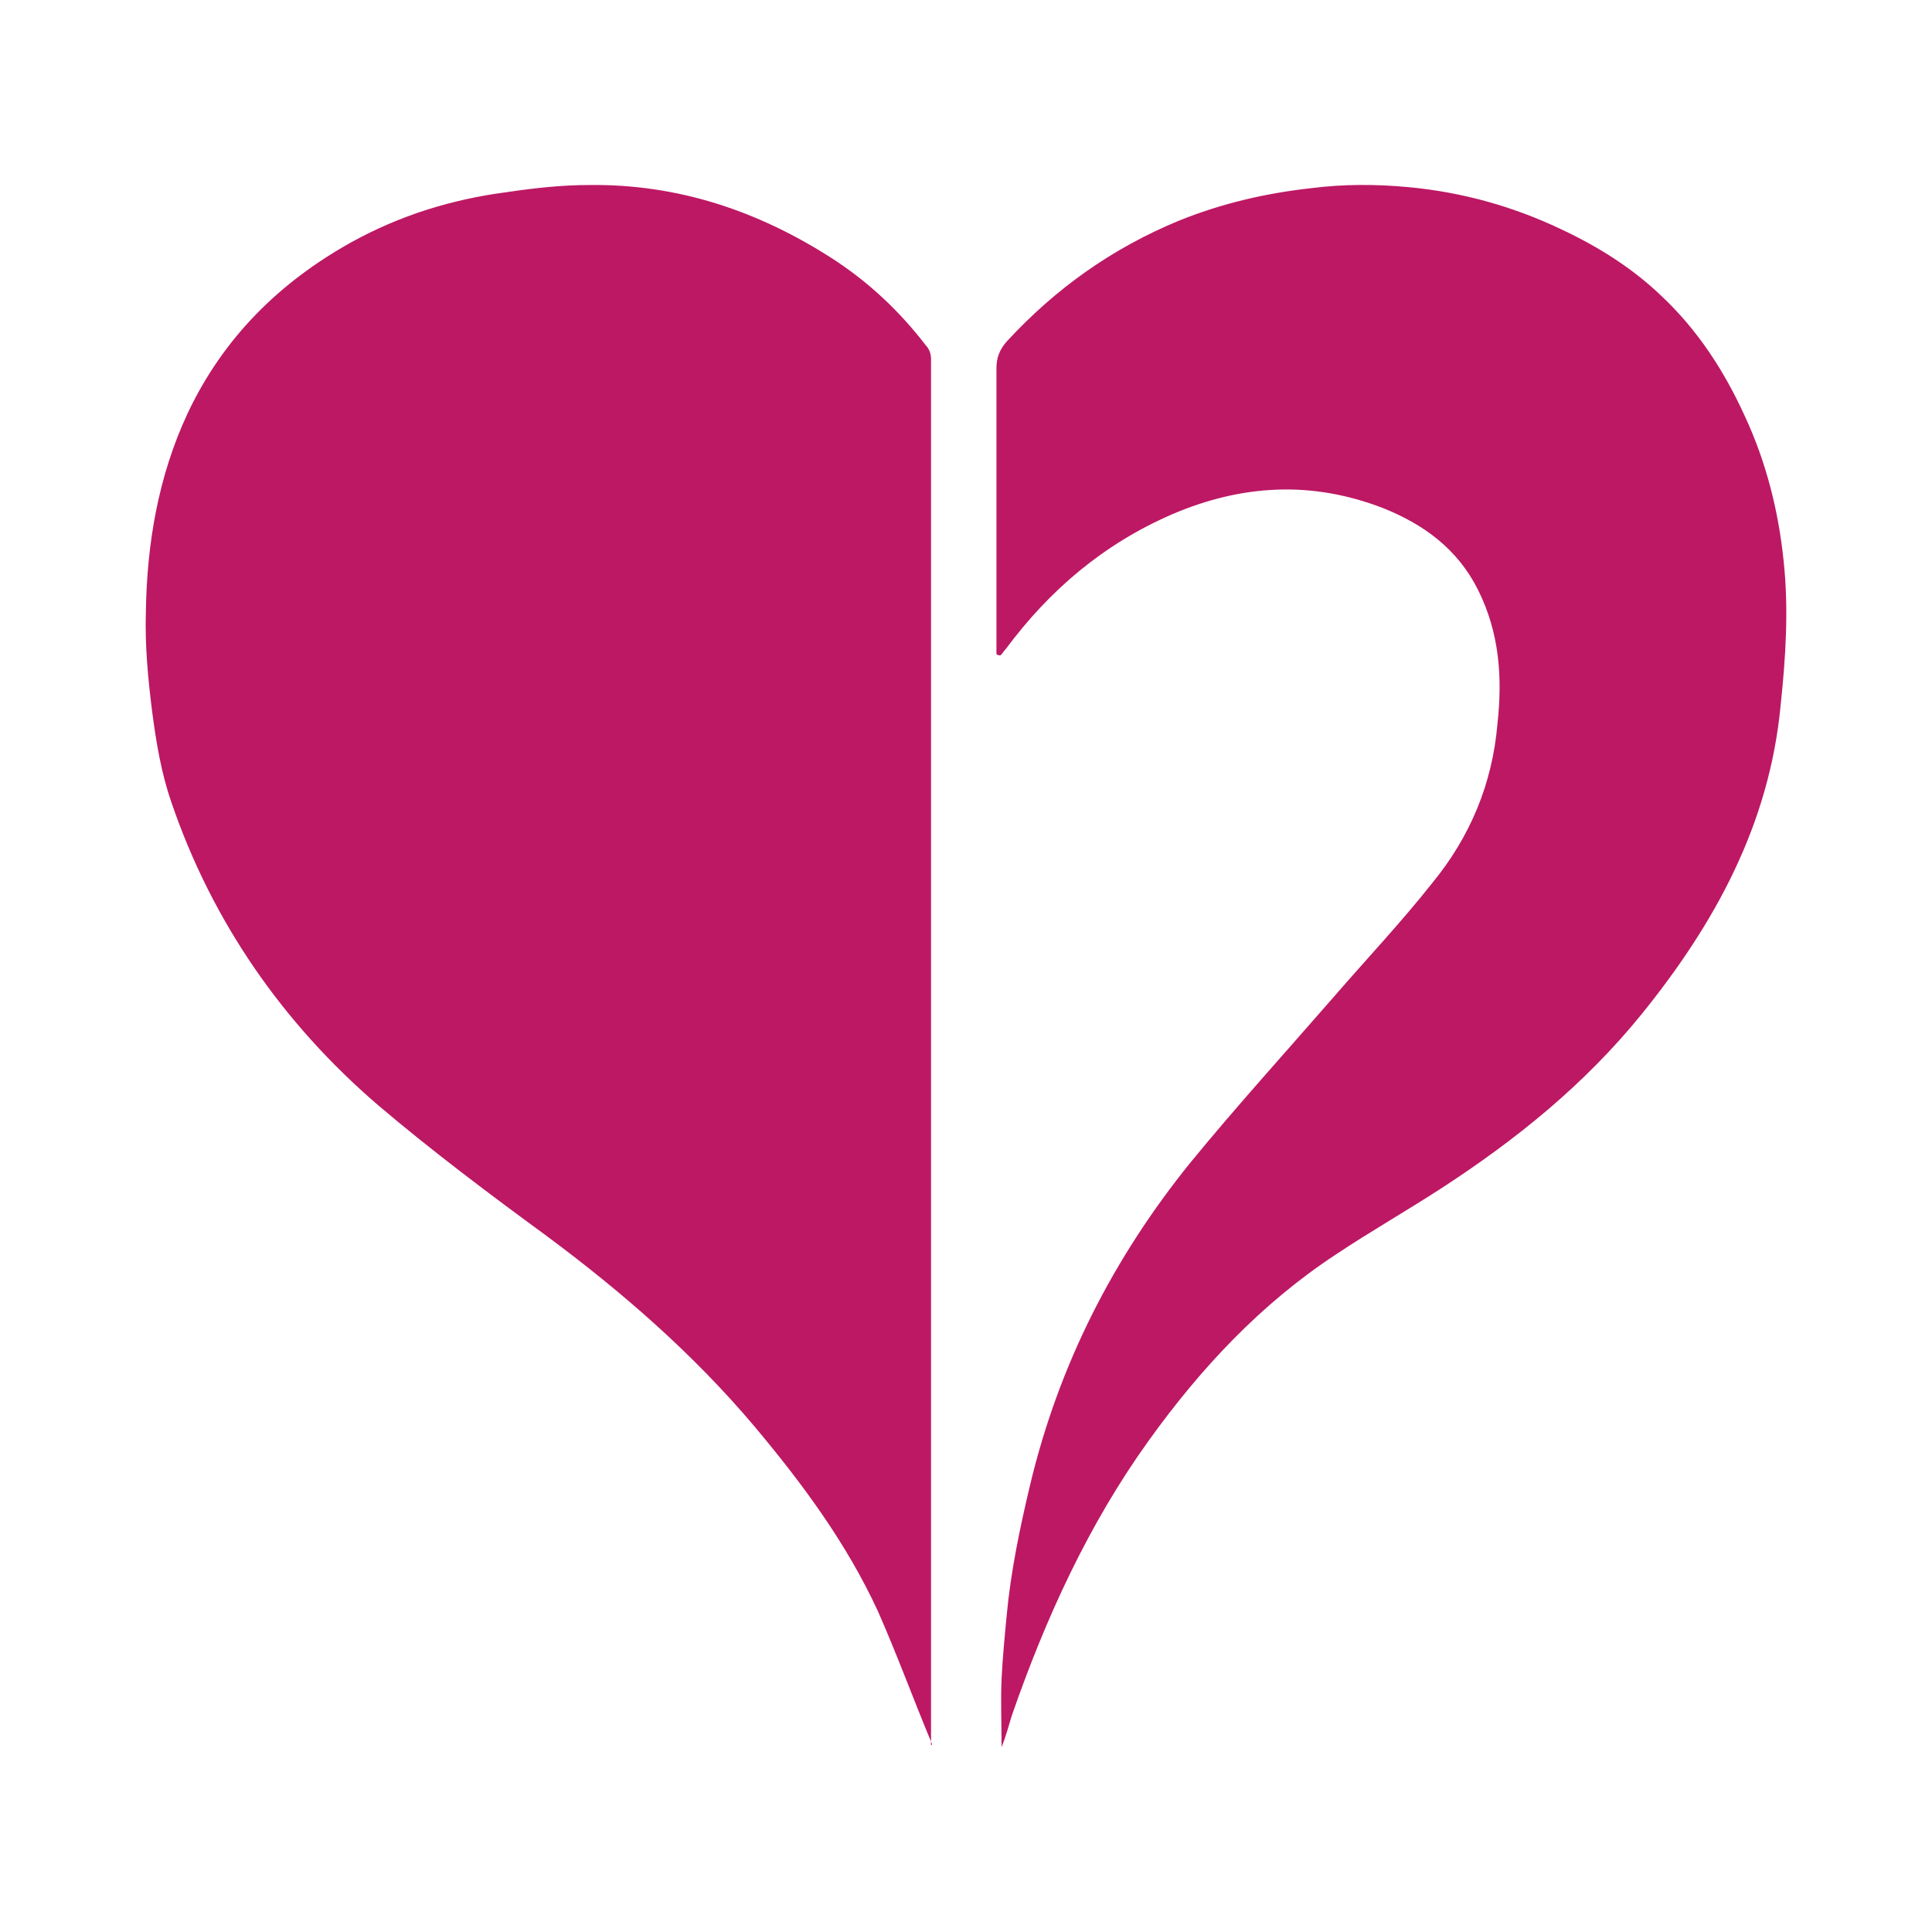 <?xml version="1.0" encoding="UTF-8" standalone="no"?>
<!-- Created with Inkscape (http://www.inkscape.org/) -->

<svg
     width="50mm"
     height="50mm"
     viewBox="0 0 50 50"
     version="1.1"
     id="svg5"
     sodipodi:docname="heart.svg"
     inkscape:version="1.1.2 (b8e25be833, 2022-02-05)"
     xmlns:inkscape="http://www.inkscape.org/namespaces/inkscape"
     xmlns:sodipodi="http://sodipodi.sourceforge.net/DTD/sodipodi-0.dtd"
     xmlns="http://www.w3.org/2000/svg"
     xmlns:svg="http://www.w3.org/2000/svg">
    <sodipodi:namedview
         id="namedview7"
         pagecolor="#ffffff"
         bordercolor="#111111"
         borderopacity="1"
         inkscape:pageshadow="0"
         inkscape:pageopacity="0"
         inkscape:pagecheckerboard="1"
         inkscape:document-units="mm"
         showgrid="false"
         inkscape:zoom="2.9718855"
         inkscape:cx="98.085878"
         inkscape:cy="97.076418"
         inkscape:window-width="1920"
         inkscape:window-height="1001"
         inkscape:window-x="-9"
         inkscape:window-y="-9"
         inkscape:window-maximized="1"
         inkscape:current-layer="layer1" />
    <defs
         id="defs2" />
    <g
         inkscape:label="Layer 1"
         inkscape:groupmode="layer"
         id="layer1">
        <path
             style="fill:none;stroke-width:0.601"
             id="path384"
             sodipodi:type="arc"
             sodipodi:cx="25"
             sodipodi:cy="25"
             sodipodi:rx="14.710432"
             sodipodi:ry="14.710432"
             sodipodi:start="0"
             sodipodi:end="6.2732788"
             sodipodi:arc-type="slice"
             d="m 39.71,25 a 14.71,14.71 0 0 1 -14.674,14.71 a 14.71,14.71 0 0 1 -14.747,-14.638 a 14.71,14.71 0 0 1 14.601,-14.783 a 14.71,14.71 0 0 1 14.819,14.564 l -14.71,0.146 z" />
        <path
             id="Heart"
             fill="#bd1864"
             d="m 24.122,45.137 c -0.476,-1.138 -0.9,-2.302 -1.402,-3.44 c -0.82,-1.773 -1.958,-3.307 -3.201,-4.789 c -1.587,-1.879 -3.413,-3.466 -5.371,-4.921 c -1.482,-1.085 -2.963,-2.196 -4.366,-3.387 c -2.461,-2.117 -4.286,-4.736 -5.345,-7.832 c -0.265,-0.767 -0.397,-1.561 -0.503,-2.381 c -0.106,-0.847 -0.185,-1.693 -0.159,-2.54 c 0.026,-1.773 0.318,-3.519 1.085,-5.159 c 0.926,-1.958 2.381,-3.387 4.233,-4.419 c 1.244,-0.688 2.593,-1.111 4.022,-1.296 c 0.714,-0.106 1.429,-0.185 2.143,-0.185 c 2.275,-0.026 4.339,0.661 6.244,1.879 c 0.953,0.609 1.773,1.376 2.461,2.275 c 0.079,0.079 0.132,0.212 0.132,0.344 c 0,11.933 0,23.892 0,35.825 c 0,0.026 0,0.026 0,0.053 c 0,0 0.026,0 0.026,-0.026 z m 1.773,-28.178 c 0.053,-0.053 0.079,-0.106 0.132,-0.159 c 1.138,-1.535 2.54,-2.725 4.313,-3.493 c 1.799,-0.767 3.598,-0.873 5.45,-0.159 c 1.058,0.423 1.931,1.058 2.461,2.117 c 0.556,1.111 0.635,2.275 0.503,3.466 c -0.132,1.561 -0.714,2.937 -1.693,4.128 c -0.794,1.005 -1.693,1.958 -2.54,2.937 c -1.244,1.429 -2.54,2.857 -3.731,4.313 c -1.984,2.461 -3.387,5.212 -4.128,8.308 c -0.265,1.111 -0.503,2.249 -0.609,3.387 c -0.053,0.556 -0.106,1.111 -0.132,1.64 c -0.026,0.582 0,1.191 0,1.773 c 0.106,-0.265 0.185,-0.556 0.265,-0.82 c 0.873,-2.514 1.984,-4.948 3.545,-7.117 c 1.349,-1.879 2.91,-3.545 4.842,-4.815 c 0.873,-0.582 1.799,-1.111 2.699,-1.693 c 1.958,-1.27 3.731,-2.699 5.212,-4.524 c 1.905,-2.355 3.307,-4.921 3.598,-7.99 c 0.132,-1.244 0.212,-2.487 0.079,-3.731 c -0.132,-1.296 -0.45,-2.566 -1.005,-3.757 c -0.529,-1.164 -1.217,-2.223 -2.143,-3.096 c -0.741,-0.714 -1.614,-1.27 -2.566,-1.72 c -1.27,-0.609 -2.593,-0.979 -3.995,-1.111 c -0.847,-0.079 -1.693,-0.079 -2.514,0.026 c -1.191,0.132 -2.328,0.397 -3.44,0.847 c -1.72,0.714 -3.175,1.746 -4.445,3.122 c -0.185,0.212 -0.265,0.423 -0.265,0.688 c 0,2.381 0,4.789 0,7.17 c 0,0.079 0,0.159 0,0.238 c 0.053,0.026 0.079,0.026 0.106,0.026 z"
             style="stroke-width:0.265" />
    </g>
</svg>
